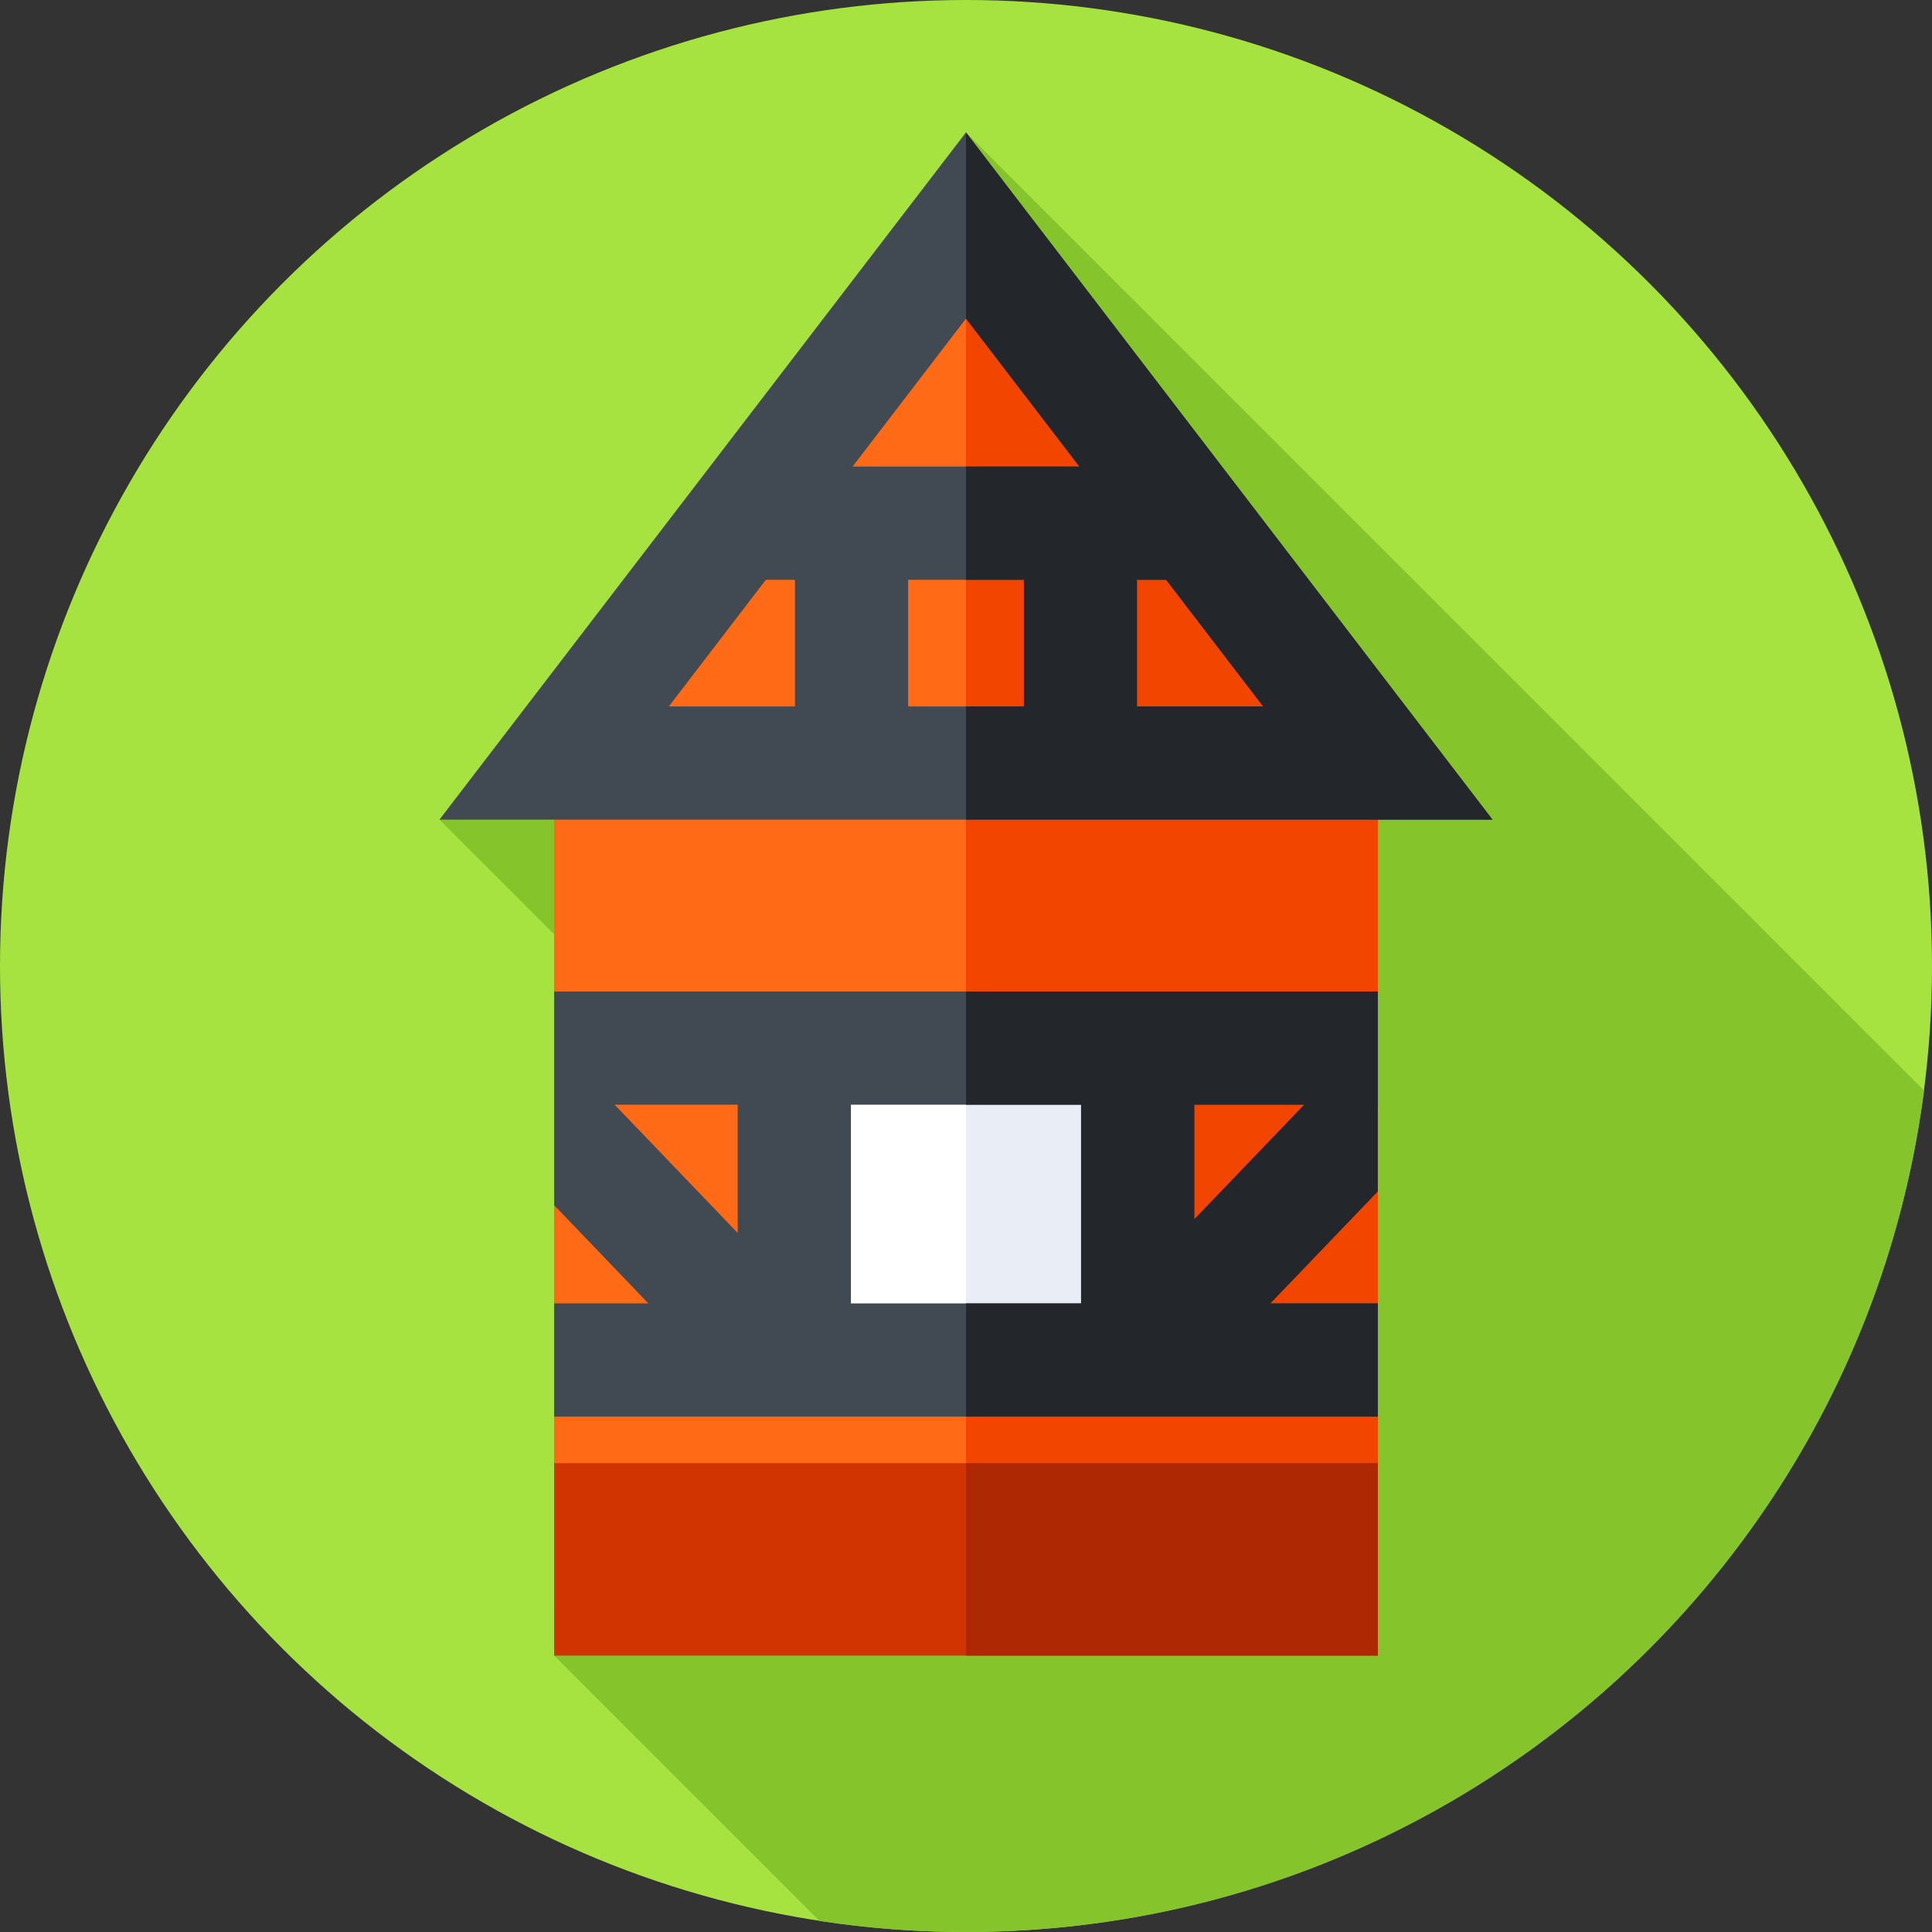 <svg id="Capa_1" enable-background="new 0 0 512 512" height="512" viewBox="0 0 512 512" width="512" xmlns="http://www.w3.org/2000/svg"><rect x="0" y="0" width="512" height="512" fill="#333333" stroke="none"/><circle cx="256" cy="256" fill="#a7e340" r="256"/><path d="m509.895 288.984-253.895-253.894-139.529 182.119 134.528 134.528-104.139 87.017 70.322 70.322c12.658 1.925 25.621 2.924 38.818 2.924 130.208 0 237.712-97.211 253.895-223.016z" fill="#86c42b"/><path d="m365.141 425.754h-218.282v-223.545l109.141-142.455 109.141 142.455z" fill="#fe6a16"/><path d="m365.141 425.754h-218.282v-223.545l109.141-142.455 109.141 142.455z" fill="#fe6a16"/><path d="m365.141 202.209-109.141-142.455v366h109.141z" fill="#f24500"/><path d="m210.5 277.754h91v82.657h-91z" fill="#fff"/><path d="m256 277.754h45.5v82.657h-45.5z" fill="#e9edf5"/><path d="m365.141 292.754v-30h-48.641-121-48.641v13.301 16.699 26.635l24.964 26.022h-24.964v30h48.641 121 48.641v-30h-48.641v-52.657zm-169.641 0v34.003l-32.62-34.003zm91 52.657h-61v-52.657h61z" fill="#414952"/><path d="m256 262.754v30h30.5v52.657h-30.5v30h109.141v-30h-28.464l28.464-29.67v-52.987zm60.5 60.354v-30.354h29.12z" fill="#23272b"/><path d="m256 35.09-139.529 182.119h279.059zm53.04 118.558 25.712 33.561h-94.085v-33.561zm-22.984-30h-60.111l30.055-39.23zm-83.096 30h7.707v33.561h-33.419z" fill="#414952"/><path d="m256 35.09v49.328l30.056 39.23h-30.056v30h15.333v33.561h-15.333v30h139.529zm45.333 118.558h7.707l25.712 33.561h-33.419z" fill="#23272b"/><path d="m146.859 387.754h218.281v51h-218.281z" fill="#d13400"/><path d="m256 387.754h109.141v51h-109.141z" fill="#af2804"/></svg>